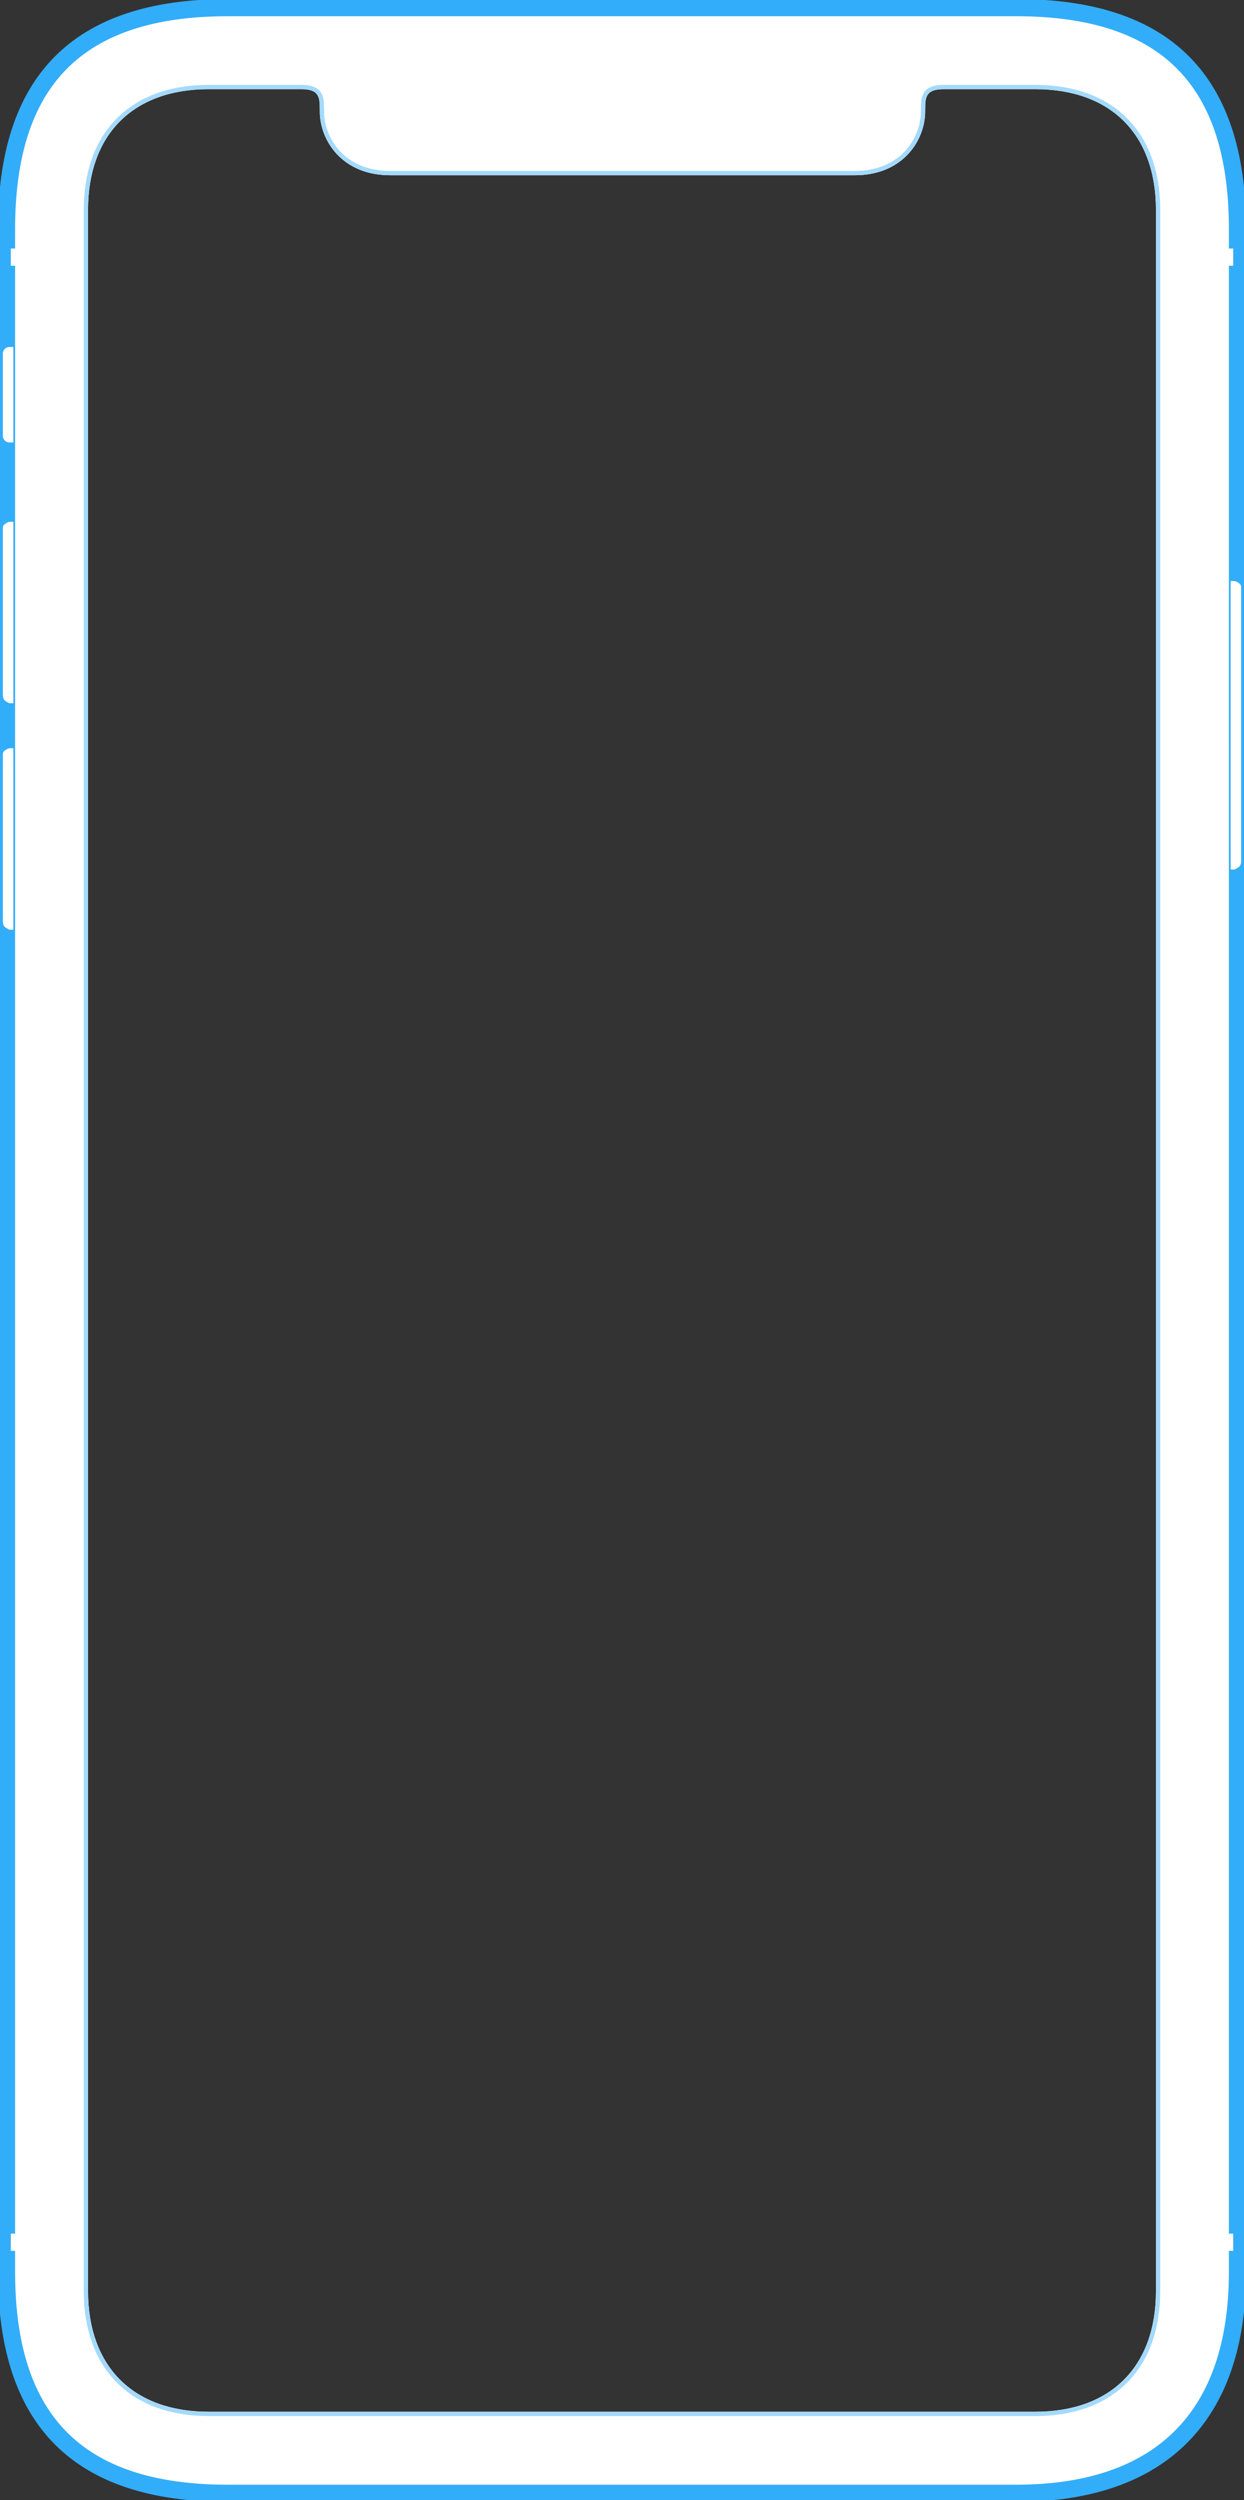 <svg xmlns="http://www.w3.org/2000/svg" width="869" height="1746" viewBox="0 0 869 1746">
  <rect x="0" y="0" width="869" height="1746" fill="#333333" stroke="none"/>
  <g fill="none" fill-rule="evenodd">
    <path fill="#ffffff" d="M159.104 5.334h550.787c105.08 0 154.554 51.174 154.554 154.629v1426.724c0 100.073-52.773 154.63-154.554 154.63l-550.787-.001c-105.08 0-154.554-51.174-154.554-154.629V159.963C4.55 56.508 54.025 5.334 159.104 5.334zm0 15.697C63.351 21.03 20.24 64.513 20.24 159.963v1426.724c0 95.45 43.112 138.932 138.865 138.932h550.787c92.434 0 138.865-46.843 138.865-138.932V159.963c0-95.45-43.112-138.932-138.865-138.932H159.104z"/>
    <path fill="#ffffff" stroke="#ffffff" stroke-width="3" d="M159.106 22.033h550.786c95.067 0 137.864 42.9 137.864 137.93v1426.724c0 91.683-46.129 137.93-137.864 137.93H159.106c-95.067 0-137.864-42.9-137.864-137.93V159.963c0-95.03 42.797-137.93 137.864-137.93zm485.673 55.114v.668c0 10.151-4.033 20.728-11.417 28.683-8.525 9.185-20.872 14.399-36.313 14.399H272.617c-15.44 0-27.788-5.214-36.313-14.399-7.384-7.955-11.417-18.532-11.417-28.683v-.668c0-6.275-.309-8.888-1.782-11.395-1.912-3.257-5.775-4.97-12.57-4.97H145.78c-53.562 0-85.78 32.237-85.78 85.83v1453.426c0 53.593 32.218 85.83 85.78 85.83h577.436c53.562 0 85.78-32.237 85.78-85.83V146.612c0-53.593-32.218-85.83-85.78-85.83h-64.085c-6.665 0-10.511 1.65-12.458 4.781-1.516 2.438-1.89 5.208-1.895 11.029v.555z"/>
    <path stroke="#32ADF9" stroke-width="12" d="M159.104 5.334h550.787c105.08 0 154.554 51.174 154.554 154.629v1426.724c0 100.073-52.773 154.63-154.554 154.63l-550.787-.001c-105.08 0-154.554-51.174-154.554-154.629V159.963C4.55 56.508 54.025 5.334 159.104 5.334z"/>
    <path d="M7.545 173.564h14.688v12.021H7.545zm839.22 0h14.688v12.021h-14.688zM7.545 1559.957h14.688v12.021H7.545zm839.22 0h14.688v12.021h-14.688zM6.663 242.32A4.667 4.667 0 0 0 2 246.99v57.38c0 2.58 2.088 4.67 4.663 4.67h2.665c0-3.51.044-63.29 0-66.72H6.663zm0 122.098c-1.516.373-3.334 1.327-4.305 2.684-.2.279-.358 1.163-.358 1.418v117.176c0 .273.223 1.65.359 1.985.785 1.926 2.15 2.392 4.304 3.505h2.665c0-3.51.044-123.338 0-126.768H6.663zm0 158.126c-1.516.373-3.334 1.328-4.305 2.684-.2.28-.358 1.164-.358 1.419v117.176c0 .272.223 1.65.359 1.985.785 1.925 2.15 2.391 4.304 3.505h2.665c0-3.51.044-123.338 0-126.769H6.663zm855.672-116.76c1.516.373 3.335 1.328 4.305 2.684.2.28.358 1.163.358 1.419v191.902c0 .273-.222 1.65-.359 1.985-.785 1.926-2.15 2.392-4.304 3.505h-2.664c0-3.51-.045-198.064 0-201.495h2.664z" fill="#ffffff" fill-rule="nonzero"/>
    <g fill="#ffffff" fill-rule="nonzero" transform="translate(382.377 64.884)">
      <rect width="104.243" height="14.096" y="6.041" rx="7.048"/>
      <ellipse cx="143.669" cy="12.753" rx="12.696" ry="12.753"/>
    </g>
    <path stroke="#A3DAFC" stroke-width="3" d="M644.78 77.147v.668c0 10.151-4.034 20.728-11.418 28.684-8.525 9.184-20.872 14.398-36.313 14.398H272.617c-15.44 0-27.788-5.214-36.313-14.398-7.384-7.956-11.417-18.533-11.417-28.684v-.668c0-6.275-.309-8.887-1.781-11.395-1.912-3.256-5.775-4.969-12.571-4.969h-64.753C92.219 60.783 60 93.02 60 146.613v1453.425c0 53.593 32.218 85.83 85.78 85.83h577.436c53.563 0 85.781-32.237 85.781-85.83V146.613c0-53.593-32.218-85.83-85.78-85.83h-64.086c-6.664 0-10.511 1.65-12.457 4.78-1.516 2.438-1.89 5.209-1.895 11.029v.555z"/>
  </g>
</svg>
